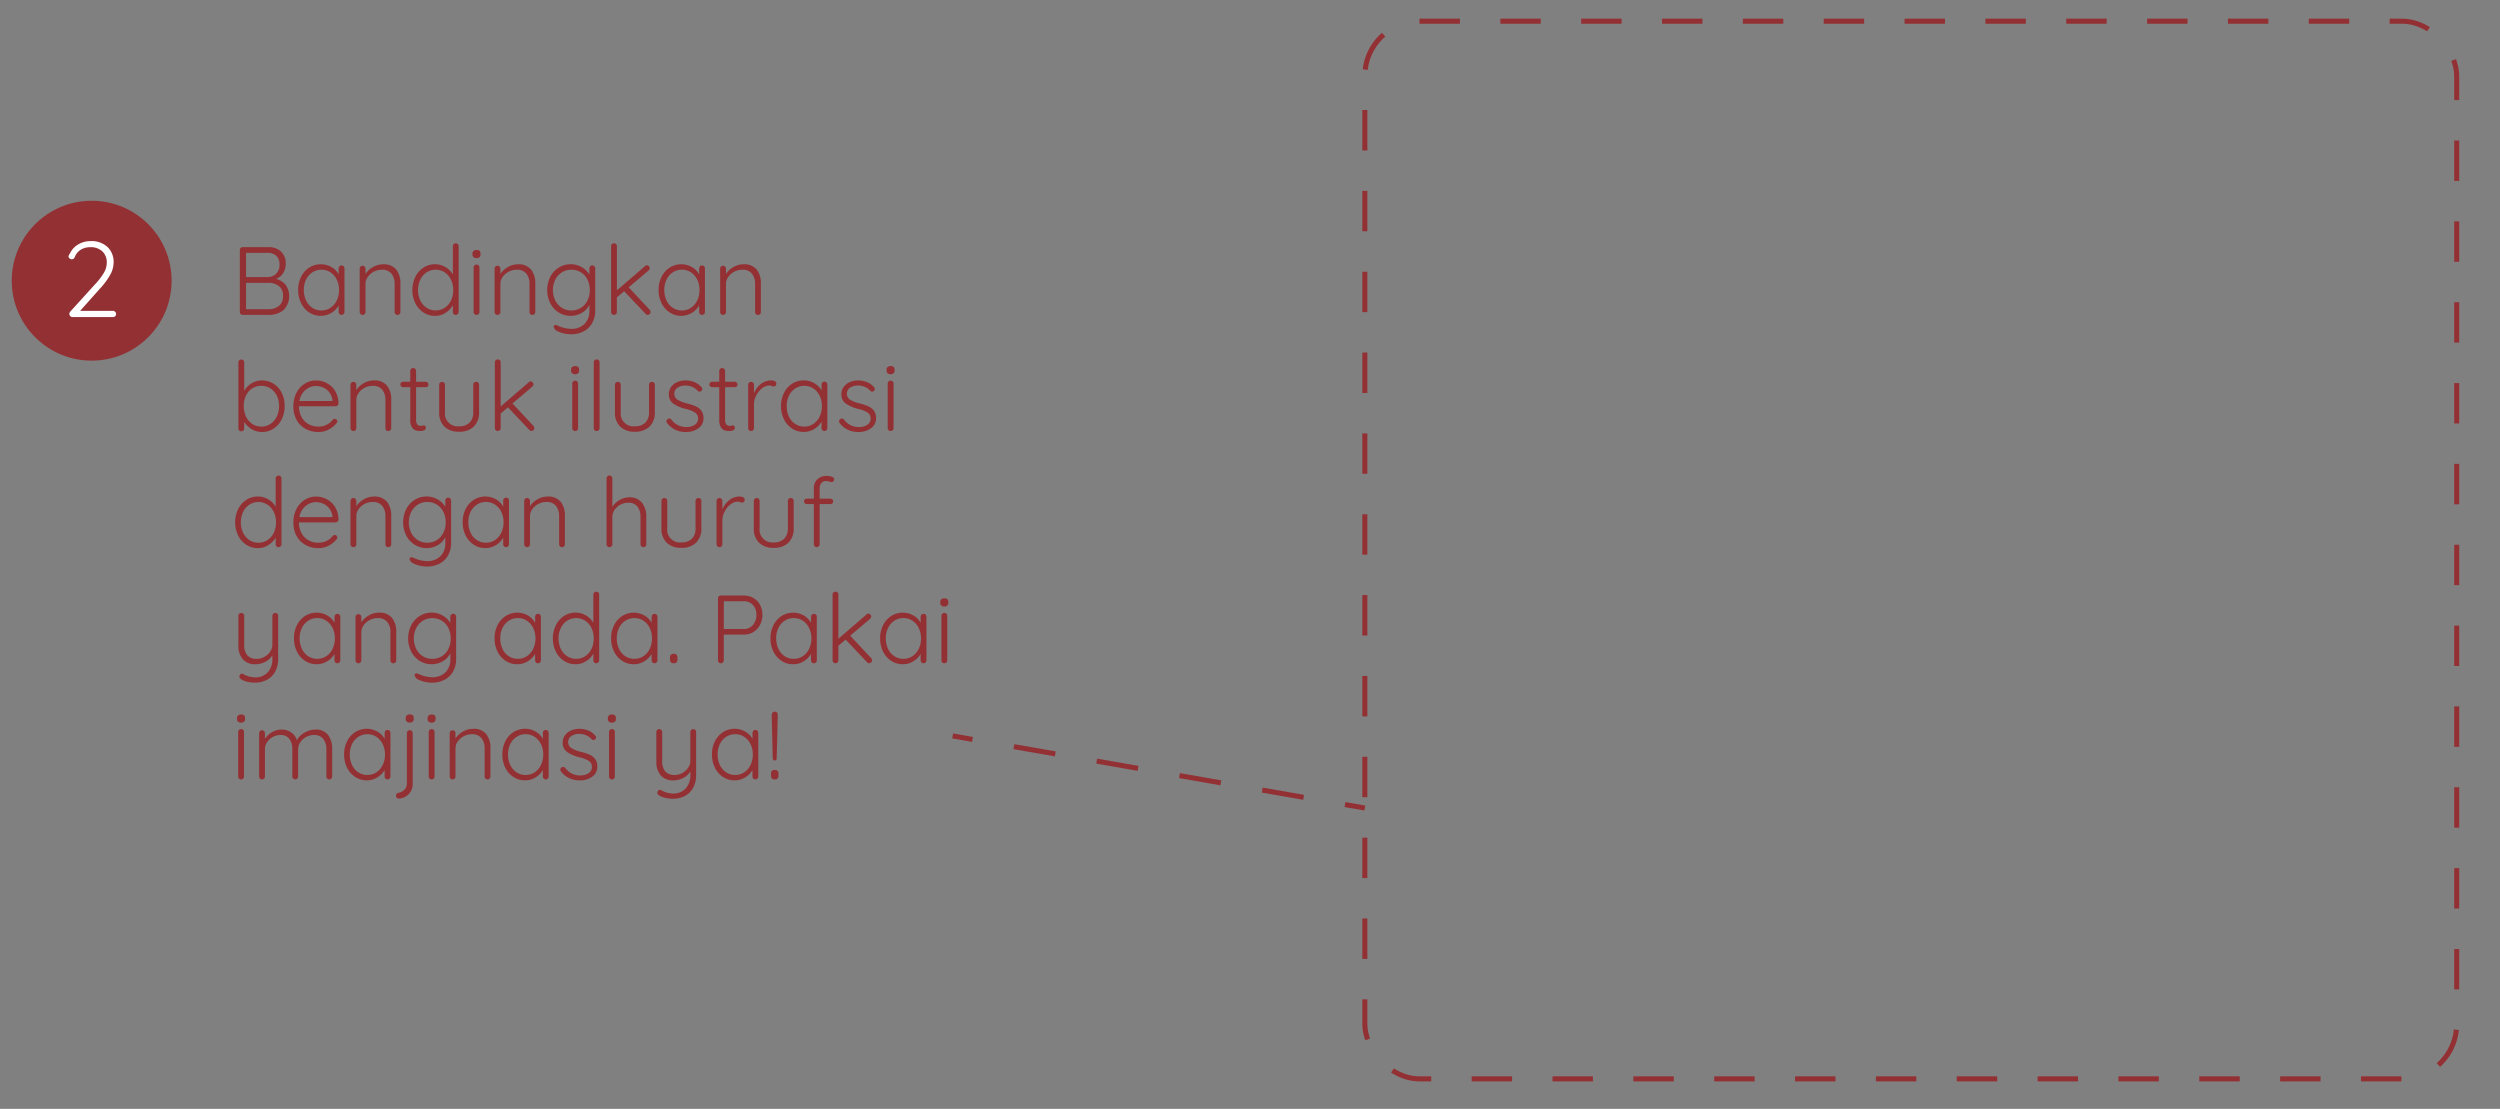 <svg id="Layer_1" data-name="Layer 1" xmlns="http://www.w3.org/2000/svg" viewBox="0 0 124 55"><rect x="0" y="0" width="124" height="55" fill="#808080" stroke="none"/><defs><style>.cls-1{fill:#933034;}.cls-2{fill:#fff;}.cls-3,.cls-4,.cls-5{fill:none;stroke:#933034;stroke-miterlimit:10;stroke-width:0.25px;}.cls-3{stroke-dasharray:2.005 2.005;}.cls-5{stroke-dasharray:2.084 2.084;}</style></defs><circle class="cls-1" cx="4.547" cy="13.923" r="3.965"/><path class="cls-2" d="M5.712,15.465a.149.149,0,0,1,.046.109.146.146,0,0,1-.046.111.154.154,0,0,1-.108.043H3.612a.176.176,0,0,1-.122-.043.147.147,0,0,1-.048-.116.179.179,0,0,1,.042-.112l1.228-1.354a3.134,3.134,0,0,0,.44-.571.997.997,0,0,0,.144-.496.745.745,0,0,0-.218-.568.839.839,0,0,0-.605-.207.876.876,0,0,0-.465.124.754.754,0,0,0-.306.38.164.164,0,0,1-.138.096.174.174,0,0,1-.111-.042.121.121,0,0,1-.054-.096.178.178,0,0,1,.021-.074.67.67,0,0,1,.053-.085,1.013,1.013,0,0,1,.415-.446,1.186,1.186,0,0,1,.605-.159,1.154,1.154,0,0,1,.839.292,1.012,1.012,0,0,1,.303.765,1.281,1.281,0,0,1-.159.598,3.56,3.56,0,0,1-.525.709L3.973,15.42H5.604A.151.151,0,0,1,5.712,15.465Z"/><path class="cls-1" d="M14.162,14.121A.977.977,0,0,1,14.054,15.386a1.115,1.115,0,0,1-.722.233h-1.292a.14.14,0,0,1-.144-.144V12.403a.139.139,0,0,1,.144-.144h1.272a.869.869,0,0,1,.631.221.801.801,0,0,1,.229.605.849.849,0,0,1-.125.456.708.708,0,0,1-.355.293A.877.877,0,0,1,14.162,14.121Zm-.453-1.428a.6.6,0,0,0-.435-.151H12.204V13.742h1.07a.595.595,0,0,0,.425-.168.623.623,0,0,0,.165-.465A.553.553,0,0,0,13.709,12.693Zm.129,2.479a.596.596,0,0,0,.199-.49.584.584,0,0,0-.204-.494.828.828,0,0,0-.525-.159H12.204v1.306h1.113A.795.795,0,0,0,13.838,15.173Z"/><path class="cls-1" d="M17.045,13.209a.148.148,0,0,1,.041.105v2.16a.146.146,0,0,1-.248.103.142.142,0,0,1-.04-.103v-.322a1.006,1.006,0,0,1-.36.365.974.974,0,0,1-.523.148,1.03,1.03,0,0,1-.578-.168,1.158,1.158,0,0,1-.403-.46,1.45,1.45,0,0,1-.146-.658,1.412,1.412,0,0,1,.149-.655,1.136,1.136,0,0,1,.405-.454,1.072,1.072,0,0,1,1.097-.024.917.917,0,0,1,.36.365v-.298a.151.151,0,0,1,.04-.105.146.146,0,0,1,.207,0Zm-.653,2.057a.894.894,0,0,0,.312-.365,1.176,1.176,0,0,0,.112-.521,1.14,1.14,0,0,0-.112-.509.896.896,0,0,0-.312-.362.791.791,0,0,0-.448-.132.805.805,0,0,0-.449.13.883.883,0,0,0-.312.357,1.149,1.149,0,0,0-.113.516,1.203,1.203,0,0,0,.11.521.88.88,0,0,0,.31.365.801.801,0,0,0,.454.132A.791.791,0,0,0,16.392,15.266Z"/><path class="cls-1" d="M19.652,13.37a1.084,1.084,0,0,1,.209.694v1.411a.134.134,0,0,1-.044.103.142.142,0,0,1-.244-.103v-1.397a.789.789,0,0,0-.156-.506.582.582,0,0,0-.482-.194.861.861,0,0,0-.691.353.589.589,0,0,0-.115.348v1.397a.144.144,0,1,1-.288,0V13.325a.144.144,0,1,1,.288,0v.264a1.027,1.027,0,0,1,.372-.343.999.999,0,0,1,.497-.137A.788.788,0,0,1,19.652,13.37Z"/><path class="cls-1" d="M22.709,12.108a.139.139,0,0,1,.041.103v3.264a.146.146,0,0,1-.248.103.142.142,0,0,1-.04-.103V15.139a1.035,1.035,0,0,1-.358.375.945.945,0,0,1-.525.153,1.035,1.035,0,0,1-.573-.166,1.151,1.151,0,0,1-.405-.459,1.51,1.51,0,0,1,0-1.31,1.151,1.151,0,0,1,.405-.459,1.026,1.026,0,0,1,.568-.166,1.008,1.008,0,0,1,.523.142.972.972,0,0,1,.365.367V12.211a.143.143,0,0,1,.04-.103.152.152,0,0,1,.207,0ZM22.056,15.268a.877.877,0,0,0,.312-.362,1.178,1.178,0,0,0,.112-.521,1.151,1.151,0,0,0-.112-.514.896.896,0,0,0-.312-.362.827.827,0,0,0-.897,0,.894.894,0,0,0-.312.362,1.231,1.231,0,0,0,0,1.032.894.894,0,0,0,.312.362.792.792,0,0,0,.449.132A.804.804,0,0,0,22.056,15.268Z"/><path class="cls-1" d="M23.489,12.756a.162.162,0,0,1-.054-.132V12.576a.162.162,0,0,1,.056-.132.231.231,0,0,1,.151-.045c.128,0,.191.059.191.178v.048a.169.169,0,0,1-.05.132.212.212,0,0,1-.146.046A.217.217,0,0,1,23.489,12.756Zm.252,2.822a.141.141,0,0,1-.104.041.14.14,0,0,1-.145-.144v-2.208a.14.14,0,0,1,.145-.144.139.139,0,0,1,.144.144v2.208A.142.142,0,0,1,23.741,15.578Z"/><path class="cls-1" d="M26.342,13.37a1.084,1.084,0,0,1,.209.694v1.411a.134.134,0,0,1-.044.103.142.142,0,0,1-.244-.103v-1.397a.789.789,0,0,0-.156-.506.582.582,0,0,0-.482-.194.861.861,0,0,0-.691.353.589.589,0,0,0-.115.348v1.397a.144.144,0,1,1-.288,0V13.325a.144.144,0,1,1,.288,0v.264a1.027,1.027,0,0,1,.372-.343.999.999,0,0,1,.497-.137A.788.788,0,0,1,26.342,13.37Z"/><path class="cls-1" d="M29.481,13.207a.146.146,0,0,1,.041.108v2.079a1.241,1.241,0,0,1-.156.641,1.029,1.029,0,0,1-.427.406,1.342,1.342,0,0,1-.622.139,1.55,1.55,0,0,1-.353-.043,1.421,1.421,0,0,1-.316-.11c-.088-.045-.139-.091-.151-.14a.105.105,0,0,1-.033-.077.087.087,0,0,1,.043-.077A.075.075,0,0,1,27.554,16.118a.371.371,0,0,1,.11.034l.101.043a1.549,1.549,0,0,0,.557.115.906.906,0,0,0,.67-.243.887.887,0,0,0,.242-.655V15.115a.881.881,0,0,1-.379.405,1.087,1.087,0,0,1-.543.146,1.104,1.104,0,0,1-.597-.166,1.165,1.165,0,0,1-.421-.459,1.476,1.476,0,0,1,0-1.31,1.165,1.165,0,0,1,.421-.459,1.098,1.098,0,0,1,.593-.166,1.058,1.058,0,0,1,.554.151,1.014,1.014,0,0,1,.372.363v-.308a.148.148,0,0,1,.041-.105.136.136,0,0,1,.104-.043A.141.141,0,0,1,29.481,13.207Zm-.672,2.064a.861.861,0,0,0,.326-.36,1.141,1.141,0,0,0,.118-.525,1.127,1.127,0,0,0-.118-.523.867.867,0,0,0-.326-.357.888.888,0,0,0-.473-.127.852.852,0,0,0-.468.132.899.899,0,0,0-.326.362,1.185,1.185,0,0,0,0,1.032.899.899,0,0,0,.326.362.852.852,0,0,0,.468.132A.888.888,0,0,0,28.809,15.271Z"/><path class="cls-1" d="M32.268,15.475a.127.127,0,0,1-.05.103.156.156,0,0,1-.094.041.13.13,0,0,1-.105-.053l-1.062-1.123-.359.307v.725a.144.144,0,1,1-.288,0V12.211a.139.139,0,0,1,.041-.103.137.137,0,0,1,.103-.041.139.139,0,0,1,.145.144v2.189l1.387-1.195a.128.128,0,0,1,.197-.002.144.144,0,0,1,.043.099.156.156,0,0,1-.053.11l-.989.84,1.042,1.114A.163.163,0,0,1,32.268,15.475Z"/><path class="cls-1" d="M34.924,13.209a.148.148,0,0,1,.041.105v2.16a.146.146,0,0,1-.248.103.142.142,0,0,1-.04-.103v-.322a1.006,1.006,0,0,1-.36.365.974.974,0,0,1-.523.148,1.031,1.031,0,0,1-.578-.168,1.158,1.158,0,0,1-.403-.46,1.45,1.45,0,0,1-.146-.658,1.412,1.412,0,0,1,.149-.655,1.136,1.136,0,0,1,.405-.454,1.072,1.072,0,0,1,1.097-.024.917.917,0,0,1,.36.365v-.298a.151.151,0,0,1,.04-.105.146.146,0,0,1,.207,0Zm-.653,2.057a.894.894,0,0,0,.312-.365,1.176,1.176,0,0,0,.112-.521,1.14,1.14,0,0,0-.112-.509.896.896,0,0,0-.312-.362.791.791,0,0,0-.448-.132.805.805,0,0,0-.449.13.883.883,0,0,0-.312.357,1.149,1.149,0,0,0-.113.516,1.203,1.203,0,0,0,.11.521.88.88,0,0,0,.31.365.801.801,0,0,0,.454.132A.791.791,0,0,0,34.271,15.266Z"/><path class="cls-1" d="M37.531,13.37a1.084,1.084,0,0,1,.209.694v1.411a.134.134,0,0,1-.044.103.142.142,0,0,1-.244-.103v-1.397a.789.789,0,0,0-.156-.506.583.583,0,0,0-.482-.194.861.861,0,0,0-.691.353.589.589,0,0,0-.115.348v1.397a.144.144,0,1,1-.288,0V13.325a.144.144,0,1,1,.288,0v.264a1.027,1.027,0,0,1,.372-.343.999.999,0,0,1,.497-.137A.788.788,0,0,1,37.531,13.37Z"/><path class="cls-1" d="M13.568,19.032a1.122,1.122,0,0,1,.405.454,1.436,1.436,0,0,1,.146.655,1.455,1.455,0,0,1-.146.655,1.152,1.152,0,0,1-.403.463,1.021,1.021,0,0,1-.573.168.982.982,0,0,1-.507-.137,1.111,1.111,0,0,1-.377-.362v.317a.148.148,0,0,1-.041.105.134.134,0,0,1-.103.043.136.136,0,0,1-.104-.043.148.148,0,0,1-.041-.105v-3.269a.14.14,0,0,1,.145-.144.138.138,0,0,1,.103.041.14.14,0,0,1,.041.103v1.416a1.01,1.01,0,0,1,.365-.379.963.963,0,0,1,.514-.144A1.06,1.06,0,0,1,13.568,19.032Zm-.151,1.992a.915.915,0,0,0,.312-.367,1.168,1.168,0,0,0,.113-.516,1.149,1.149,0,0,0-.113-.516.883.883,0,0,0-.312-.357.807.807,0,0,0-.449-.13.827.827,0,0,0-.768.485,1.268,1.268,0,0,0,.002,1.039.894.894,0,0,0,.312.365.798.798,0,0,0,.453.132A.788.788,0,0,0,13.416,21.024Z"/><path class="cls-1" d="M16.744,20.109a.139.139,0,0,1-.101.041H14.829a1.1,1.1,0,0,0,.118.516.884.884,0,0,0,.336.36.974.974,0,0,0,.516.132.877.877,0,0,0,.413-.096.862.862,0,0,0,.293-.245.162.162,0,0,1,.101-.043.133.133,0,0,1,.125.125.144.144,0,0,1-.048.101,1.209,1.209,0,0,1-.387.308,1.065,1.065,0,0,1-.492.12,1.314,1.314,0,0,1-.652-.158,1.124,1.124,0,0,1-.442-.444,1.341,1.341,0,0,1-.158-.66,1.449,1.449,0,0,1,.156-.689,1.121,1.121,0,0,1,.415-.451,1.052,1.052,0,0,1,.552-.156,1.132,1.132,0,0,1,.54.134,1.072,1.072,0,0,1,.411.394,1.194,1.194,0,0,1,.163.614A.13.13,0,0,1,16.744,20.109Zm-1.586-.771a.891.891,0,0,0-.305.552h1.637v-.039a.764.764,0,0,0-.145-.377.777.777,0,0,0-.3-.245.869.869,0,0,0-.372-.084A.803.803,0,0,0,15.159,19.339Z"/><path class="cls-1" d="M19.196,19.13a1.084,1.084,0,0,1,.209.694v1.411a.134.134,0,0,1-.044.103.142.142,0,0,1-.244-.103v-1.397a.788.788,0,0,0-.156-.506.582.582,0,0,0-.482-.194.861.861,0,0,0-.691.353.589.589,0,0,0-.115.348v1.397a.144.144,0,1,1-.288,0V19.084a.144.144,0,1,1,.288,0v.264a1.026,1.026,0,0,1,.372-.343.999.999,0,0,1,.497-.137A.788.788,0,0,1,19.196,19.13Z"/><path class="cls-1" d="M20.638,19.204V20.812a.342.342,0,0,0,.067.247.241.241,0,0,0,.177.065.265.265,0,0,0,.072-.012.285.285,0,0,1,.067-.012.093.093,0,0,1,.074.036.125.125,0,0,1,.031.084.133.133,0,0,1-.076.113.354.354,0,0,1-.183.045.992.992,0,0,1-.23-.024.366.366,0,0,1-.194-.144.626.626,0,0,1-.094-.384V19.204h-.351a.139.139,0,0,1-.099-.039.135.135,0,0,1,0-.192.141.141,0,0,1,.099-.039h.351v-.533a.139.139,0,0,1,.041-.103.138.138,0,0,1,.103-.041.14.14,0,0,1,.145.144v.533h.479a.126.126,0,0,1,.094.043.136.136,0,0,1,.041.096.123.123,0,0,1-.038.094.137.137,0,0,1-.097.036Z"/><path class="cls-1" d="M23.722,18.981a.142.142,0,0,1,.04.103v1.354a.952.952,0,0,1-.264.723,1.013,1.013,0,0,1-.73.252.999.999,0,0,1-.723-.252.959.959,0,0,1-.262-.723V19.084a.144.144,0,1,1,.288,0v1.354a.633.633,0,0,0,.696.706.716.716,0,0,0,.521-.18.702.702,0,0,0,.185-.526V19.084a.14.14,0,0,1,.145-.144A.141.141,0,0,1,23.722,18.981Z"/><path class="cls-1" d="M26.503,21.235a.127.127,0,0,1-.05.103.156.156,0,0,1-.094.041.13.13,0,0,1-.105-.053l-1.062-1.123-.359.307v.725a.144.144,0,1,1-.288,0V17.971a.139.139,0,0,1,.041-.103.137.137,0,0,1,.103-.041.139.139,0,0,1,.145.144v2.189l1.387-1.195a.128.128,0,0,1,.197-.002.144.144,0,0,1,.043.099.156.156,0,0,1-.053.11l-.989.84,1.042,1.114A.163.163,0,0,1,26.503,21.235Z"/><path class="cls-1" d="M28.38,18.515a.162.162,0,0,1-.054-.132v-.048a.162.162,0,0,1,.056-.132.231.231,0,0,1,.151-.045c.128,0,.191.059.191.178v.048a.169.169,0,0,1-.05.132.212.212,0,0,1-.146.046A.217.217,0,0,1,28.38,18.515Zm.252,2.822a.141.141,0,0,1-.104.041.14.14,0,0,1-.145-.144v-2.208a.14.14,0,0,1,.145-.144.139.139,0,0,1,.144.144v2.208A.142.142,0,0,1,28.632,21.338Z"/><path class="cls-1" d="M29.698,21.338a.14.14,0,0,1-.104.041.14.14,0,0,1-.144-.144V17.971a.139.139,0,0,1,.041-.103.137.137,0,0,1,.103-.041.139.139,0,0,1,.145.144v3.264A.139.139,0,0,1,29.698,21.338Z"/><path class="cls-1" d="M32.439,18.981a.142.142,0,0,1,.04.103v1.354a.952.952,0,0,1-.264.723,1.013,1.013,0,0,1-.729.252.999.999,0,0,1-.723-.252.959.959,0,0,1-.262-.723V19.084a.144.144,0,1,1,.288,0v1.354a.633.633,0,0,0,.696.706.716.716,0,0,0,.521-.18.702.702,0,0,0,.185-.526V19.084a.14.14,0,0,1,.145-.144A.141.141,0,0,1,32.439,18.981Z"/><path class="cls-1" d="M33.054,20.884a.158.158,0,0,1,.14-.125.148.148,0,0,1,.105.048.899.899,0,0,0,.754.375.733.733,0,0,0,.4-.108.351.351,0,0,0,.171-.314.334.334,0,0,0-.158-.302,1.544,1.544,0,0,0-.442-.173,1.869,1.869,0,0,1-.624-.262.544.544,0,0,1-.226-.473.599.599,0,0,1,.11-.353.731.731,0,0,1,.301-.242,1.022,1.022,0,0,1,.429-.086,1.171,1.171,0,0,1,.416.079.88.88,0,0,1,.357.252.116.116,0,0,1,.043.096.129.129,0,0,1-.135.129.118.118,0,0,1-.086-.039.762.762,0,0,0-.273-.197.871.871,0,0,0-.341-.067.69.69,0,0,0-.387.105.353.353,0,0,0-.161.317.346.346,0,0,0,.176.292,1.818,1.818,0,0,0,.487.183,2.266,2.266,0,0,1,.412.139.686.686,0,0,1,.267.216.604.604,0,0,1,.104.37.586.586,0,0,1-.25.497,1.01,1.01,0,0,1-.619.185A1.125,1.125,0,0,1,33.093,20.99.209.209,0,0,1,33.054,20.884Z"/><path class="cls-1" d="M35.964,19.204V20.812a.342.342,0,0,0,.067.247.241.241,0,0,0,.177.065.265.265,0,0,0,.072-.012.285.285,0,0,1,.067-.012.093.093,0,0,1,.074.036.125.125,0,0,1,.031.084.133.133,0,0,1-.076.113.354.354,0,0,1-.183.045.992.992,0,0,1-.23-.024.366.366,0,0,1-.194-.144.626.626,0,0,1-.094-.384V19.204h-.351a.139.139,0,0,1-.099-.039.135.135,0,0,1,0-.192.141.141,0,0,1,.099-.039h.351v-.533a.139.139,0,0,1,.041-.103.138.138,0,0,1,.103-.041.14.14,0,0,1,.145.144v.533h.479a.126.126,0,0,1,.094.043.136.136,0,0,1,.041.096.123.123,0,0,1-.038.094.137.137,0,0,1-.097.036Z"/><path class="cls-1" d="M38.431,18.907a.125.125,0,0,1,.077.115.151.151,0,0,1-.039.108.12.12,0,0,1-.091.041.36.36,0,0,1-.094-.024.401.401,0,0,0-.132-.024.569.569,0,0,0-.353.137,1.065,1.065,0,0,0-.288.353.937.937,0,0,0-.113.437v1.186a.144.144,0,1,1-.288,0V19.084a.144.144,0,1,1,.288,0v.422a1.105,1.105,0,0,1,.334-.454.831.831,0,0,1,.525-.185A.381.381,0,0,1,38.431,18.907Z"/><path class="cls-1" d="M40.996,18.969a.147.147,0,0,1,.041.105v2.16a.146.146,0,0,1-.248.103.142.142,0,0,1-.04-.103v-.322a1.006,1.006,0,0,1-.36.365.974.974,0,0,1-.523.148,1.03,1.03,0,0,1-.578-.168,1.158,1.158,0,0,1-.403-.46,1.45,1.45,0,0,1-.146-.658,1.412,1.412,0,0,1,.149-.655,1.137,1.137,0,0,1,.405-.454,1.072,1.072,0,0,1,1.097-.024.917.917,0,0,1,.36.365V19.075a.151.151,0,0,1,.04-.105.146.146,0,0,1,.207,0Zm-.653,2.057a.894.894,0,0,0,.312-.365,1.176,1.176,0,0,0,.112-.521,1.14,1.14,0,0,0-.112-.509.896.896,0,0,0-.312-.362.791.791,0,0,0-.448-.132.805.805,0,0,0-.449.13.883.883,0,0,0-.312.357,1.149,1.149,0,0,0-.113.516,1.203,1.203,0,0,0,.11.521.88.88,0,0,0,.31.365.801.801,0,0,0,.454.132A.791.791,0,0,0,40.343,21.026Z"/><path class="cls-1" d="M41.613,20.884a.158.158,0,0,1,.14-.125.148.148,0,0,1,.105.048.899.899,0,0,0,.754.375.733.733,0,0,0,.4-.108.351.351,0,0,0,.171-.314.334.334,0,0,0-.158-.302,1.544,1.544,0,0,0-.442-.173,1.869,1.869,0,0,1-.624-.262.544.544,0,0,1-.226-.473.599.599,0,0,1,.11-.353.731.731,0,0,1,.301-.242,1.022,1.022,0,0,1,.429-.086,1.171,1.171,0,0,1,.416.079.88.88,0,0,1,.357.252.116.116,0,0,1,.043.096.129.129,0,0,1-.135.129.118.118,0,0,1-.086-.039.763.763,0,0,0-.273-.197.871.871,0,0,0-.341-.067.69.69,0,0,0-.387.105.353.353,0,0,0-.161.317.346.346,0,0,0,.176.292,1.818,1.818,0,0,0,.487.183,2.265,2.265,0,0,1,.412.139.686.686,0,0,1,.267.216.604.604,0,0,1,.104.37.586.586,0,0,1-.25.497,1.01,1.01,0,0,1-.619.185A1.124,1.124,0,0,1,41.652,20.99.209.209,0,0,1,41.613,20.884Z"/><path class="cls-1" d="M44.028,18.515a.162.162,0,0,1-.054-.132v-.048a.162.162,0,0,1,.056-.132A.231.231,0,0,1,44.181,18.158c.128,0,.191.059.191.178v.048a.169.169,0,0,1-.05.132.212.212,0,0,1-.146.046A.217.217,0,0,1,44.028,18.515Zm.252,2.822a.141.141,0,0,1-.104.041.14.14,0,0,1-.145-.144v-2.208a.14.14,0,0,1,.145-.144.139.139,0,0,1,.144.144v2.208A.142.142,0,0,1,44.28,21.338Z"/><path class="cls-1" d="M13.92,23.628a.139.139,0,0,1,.041.103v3.264a.146.146,0,0,1-.248.103.142.142,0,0,1-.04-.103V26.659a1.035,1.035,0,0,1-.358.375.945.945,0,0,1-.525.153,1.035,1.035,0,0,1-.573-.166,1.151,1.151,0,0,1-.405-.459,1.51,1.51,0,0,1,0-1.31,1.151,1.151,0,0,1,.405-.459,1.026,1.026,0,0,1,.568-.166,1.008,1.008,0,0,1,.523.142.972.972,0,0,1,.365.367V23.731a.143.143,0,0,1,.04-.103.152.152,0,0,1,.207,0Zm-.653,3.161a.877.877,0,0,0,.312-.362,1.178,1.178,0,0,0,.112-.52,1.151,1.151,0,0,0-.112-.514.896.896,0,0,0-.312-.362.827.827,0,0,0-.897,0,.894.894,0,0,0-.312.362,1.231,1.231,0,0,0,0,1.032.894.894,0,0,0,.312.362.792.792,0,0,0,.449.132A.804.804,0,0,0,13.267,26.788Z"/><path class="cls-1" d="M16.744,25.869a.139.139,0,0,1-.101.041H14.829a1.1,1.1,0,0,0,.118.516.884.884,0,0,0,.336.36.974.974,0,0,0,.516.132.876.876,0,0,0,.413-.096.861.861,0,0,0,.293-.245.162.162,0,0,1,.101-.043.133.133,0,0,1,.125.125.144.144,0,0,1-.048.101,1.21,1.21,0,0,1-.387.308,1.065,1.065,0,0,1-.492.12,1.314,1.314,0,0,1-.652-.158,1.124,1.124,0,0,1-.442-.444,1.341,1.341,0,0,1-.158-.66,1.449,1.449,0,0,1,.156-.689,1.121,1.121,0,0,1,.415-.451,1.052,1.052,0,0,1,.552-.156,1.132,1.132,0,0,1,.54.134,1.072,1.072,0,0,1,.411.394,1.195,1.195,0,0,1,.163.614A.13.13,0,0,1,16.744,25.869Zm-1.586-.77a.891.891,0,0,0-.305.552h1.637v-.039a.764.764,0,0,0-.145-.377.777.777,0,0,0-.3-.245.869.869,0,0,0-.372-.084A.803.803,0,0,0,15.159,25.099Z"/><path class="cls-1" d="M19.196,24.89a1.084,1.084,0,0,1,.209.694v1.411a.134.134,0,0,1-.044.103.142.142,0,0,1-.244-.103v-1.397a.789.789,0,0,0-.156-.506.583.583,0,0,0-.482-.194.861.861,0,0,0-.691.353.589.589,0,0,0-.115.348v1.397a.144.144,0,1,1-.288,0V24.845a.144.144,0,1,1,.288,0v.264a1.027,1.027,0,0,1,.372-.343.999.999,0,0,1,.497-.137A.788.788,0,0,1,19.196,24.89Z"/><path class="cls-1" d="M22.334,24.727a.146.146,0,0,1,.041.108v2.079a1.241,1.241,0,0,1-.156.641,1.029,1.029,0,0,1-.427.406,1.342,1.342,0,0,1-.622.139,1.55,1.55,0,0,1-.353-.043,1.421,1.421,0,0,1-.316-.11c-.088-.045-.139-.091-.151-.14a.105.105,0,0,1-.033-.077.087.087,0,0,1,.043-.077.076.076,0,0,1,.048-.015.371.371,0,0,1,.11.034l.101.043a1.549,1.549,0,0,0,.557.115.906.906,0,0,0,.67-.243.887.887,0,0,0,.242-.655v-.297a.881.881,0,0,1-.379.405,1.087,1.087,0,0,1-.543.146,1.104,1.104,0,0,1-.597-.166,1.165,1.165,0,0,1-.421-.459,1.476,1.476,0,0,1,0-1.31,1.165,1.165,0,0,1,.421-.459,1.098,1.098,0,0,1,.593-.166,1.058,1.058,0,0,1,.554.151,1.014,1.014,0,0,1,.372.363v-.308a.147.147,0,0,1,.041-.105.136.136,0,0,1,.104-.043A.141.141,0,0,1,22.334,24.727Zm-.672,2.064a.861.861,0,0,0,.326-.36,1.141,1.141,0,0,0,.118-.525,1.127,1.127,0,0,0-.118-.523.867.867,0,0,0-.326-.357.888.888,0,0,0-.473-.127.852.852,0,0,0-.468.132.899.899,0,0,0-.326.362,1.185,1.185,0,0,0,0,1.032.899.899,0,0,0,.326.362.852.852,0,0,0,.468.132A.888.888,0,0,0,21.662,26.791Z"/><path class="cls-1" d="M25.205,24.729a.148.148,0,0,1,.041.105v2.16a.146.146,0,0,1-.248.103.142.142,0,0,1-.04-.103v-.322a1.006,1.006,0,0,1-.36.365.974.974,0,0,1-.523.148,1.031,1.031,0,0,1-.578-.168,1.158,1.158,0,0,1-.403-.46,1.45,1.45,0,0,1-.146-.658,1.412,1.412,0,0,1,.149-.655,1.136,1.136,0,0,1,.405-.454,1.072,1.072,0,0,1,1.097-.024.917.917,0,0,1,.36.365v-.298a.151.151,0,0,1,.04-.105.146.146,0,0,1,.207,0Zm-.653,2.057a.894.894,0,0,0,.312-.365,1.176,1.176,0,0,0,.112-.521,1.14,1.14,0,0,0-.112-.509.896.896,0,0,0-.312-.362.791.791,0,0,0-.448-.132.805.805,0,0,0-.449.13.883.883,0,0,0-.312.357,1.149,1.149,0,0,0-.113.516,1.203,1.203,0,0,0,.11.521.88.88,0,0,0,.31.365.801.801,0,0,0,.454.132A.791.791,0,0,0,24.552,26.786Z"/><path class="cls-1" d="M27.811,24.89a1.084,1.084,0,0,1,.209.694v1.411a.134.134,0,0,1-.044.103.142.142,0,0,1-.244-.103v-1.397a.789.789,0,0,0-.156-.506.582.582,0,0,0-.482-.194.861.861,0,0,0-.691.353.589.589,0,0,0-.115.348v1.397a.144.144,0,1,1-.288,0V24.845a.144.144,0,1,1,.288,0v.264a1.027,1.027,0,0,1,.372-.343.999.999,0,0,1,.497-.137A.788.788,0,0,1,27.811,24.89Z"/><path class="cls-1" d="M31.845,24.938a1.104,1.104,0,0,1,.211.698v1.358a.142.142,0,0,1-.04.103.151.151,0,0,1-.207,0,.138.138,0,0,1-.04-.103v-1.358a.807.807,0,0,0-.149-.506.548.548,0,0,0-.466-.194.799.799,0,0,0-.381.096.819.819,0,0,0-.291.257.606.606,0,0,0-.11.348v1.358a.144.144,0,1,1-.288,0V23.731a.139.139,0,0,1,.145-.144.137.137,0,0,1,.103.041.139.139,0,0,1,.041.103v1.407a1.011,1.011,0,0,1,.36-.338.937.937,0,0,1,.471-.132A.765.765,0,0,1,31.845,24.938Z"/><path class="cls-1" d="M34.747,24.741a.142.142,0,0,1,.04.103V26.198a.952.952,0,0,1-.264.723,1.013,1.013,0,0,1-.73.252.999.999,0,0,1-.723-.252.959.959,0,0,1-.262-.723V24.845a.144.144,0,1,1,.288,0V26.198a.633.633,0,0,0,.696.706.716.716,0,0,0,.521-.18.702.702,0,0,0,.185-.526V24.845a.14.14,0,0,1,.145-.144A.141.141,0,0,1,34.747,24.741Z"/><path class="cls-1" d="M36.862,24.667a.125.125,0,0,1,.077.115.151.151,0,0,1-.039.108.12.12,0,0,1-.091.041.36.36,0,0,1-.094-.024.402.402,0,0,0-.132-.024.569.569,0,0,0-.353.137,1.065,1.065,0,0,0-.288.353.937.937,0,0,0-.113.437v1.186a.144.144,0,1,1-.288,0V24.845a.144.144,0,1,1,.288,0v.422a1.105,1.105,0,0,1,.334-.454.831.831,0,0,1,.525-.185A.381.381,0,0,1,36.862,24.667Z"/><path class="cls-1" d="M39.327,24.741a.142.142,0,0,1,.04.103V26.198a.952.952,0,0,1-.264.723,1.013,1.013,0,0,1-.729.252.999.999,0,0,1-.723-.252A.959.959,0,0,1,37.389,26.198V24.845a.144.144,0,1,1,.288,0V26.198a.633.633,0,0,0,.696.706.716.716,0,0,0,.52-.18.702.702,0,0,0,.185-.526V24.845a.14.14,0,0,1,.145-.144A.141.141,0,0,1,39.327,24.741Z"/><path class="cls-1" d="M40.738,23.961a.425.425,0,0,0-.084.278v.495h.537a.132.132,0,0,1,.094.039.133.133,0,0,1,0,.192.134.134,0,0,1-.094.038h-.537v1.992a.144.144,0,1,1-.288,0V25.003H40.015a.125.125,0,0,1-.096-.041.134.134,0,0,1-.038-.094.128.128,0,0,1,.038-.098.135.135,0,0,1,.096-.036h.351v-.495a.615.615,0,0,1,.175-.468.656.656,0,0,1,.469-.166.748.748,0,0,1,.249.041c.077.027.115.071.115.132a.13.13,0,0,1-.038.096.119.119,0,0,1-.087.039.305.305,0,0,1-.105-.024.66.66,0,0,0-.168-.029A.292.292,0,0,0,40.738,23.961Z"/><path class="cls-1" d="M13.757,30.444a.143.143,0,0,1,.04.103v2.117a1.314,1.314,0,0,1-.148.648.993.993,0,0,1-.413.408,1.254,1.254,0,0,1-.595.139,1.572,1.572,0,0,1-.377-.043.989.989,0,0,1-.29-.115c-.067-.042-.102-.088-.102-.139a.375.375,0,0,1,.01-.048A.132.132,0,0,1,11.93,33.441a.122.122,0,0,1,.072-.024.132.132,0,0,1,.058.014,1.228,1.228,0,0,0,.586.168.82.82,0,0,0,.631-.25.96.96,0,0,0,.233-.682v-.168a.881.881,0,0,1-.346.324,1.014,1.014,0,0,1-.49.122.793.793,0,0,1-.634-.25,1.002,1.002,0,0,1-.216-.677V30.547a.14.14,0,0,1,.145-.144.138.138,0,0,1,.103.041.14.14,0,0,1,.041.103v1.431a.789.789,0,0,0,.151.523.587.587,0,0,0,.473.178.771.771,0,0,0,.377-.099.804.804,0,0,0,.288-.259.601.601,0,0,0,.108-.343V30.547a.146.146,0,0,1,.247-.103Z"/><path class="cls-1" d="M16.838,30.489a.148.148,0,0,1,.041.105v2.16a.146.146,0,0,1-.248.103.142.142,0,0,1-.04-.103V32.433a1.006,1.006,0,0,1-.36.365.974.974,0,0,1-.523.148,1.03,1.03,0,0,1-.578-.168,1.158,1.158,0,0,1-.403-.46,1.45,1.45,0,0,1-.146-.658,1.412,1.412,0,0,1,.149-.655,1.137,1.137,0,0,1,.405-.454,1.072,1.072,0,0,1,1.097-.024.917.917,0,0,1,.36.365v-.298a.151.151,0,0,1,.04-.105.146.146,0,0,1,.207,0Zm-.653,2.057a.894.894,0,0,0,.312-.365,1.177,1.177,0,0,0,.112-.521,1.141,1.141,0,0,0-.112-.509.896.896,0,0,0-.312-.362.791.791,0,0,0-.448-.132.805.805,0,0,0-.449.13.883.883,0,0,0-.312.357,1.149,1.149,0,0,0-.113.516,1.203,1.203,0,0,0,.11.521.88.88,0,0,0,.31.365.801.801,0,0,0,.454.132A.791.791,0,0,0,16.185,32.546Z"/><path class="cls-1" d="M19.445,30.65a1.084,1.084,0,0,1,.209.694v1.411a.134.134,0,0,1-.044.103.142.142,0,0,1-.244-.103v-1.397a.788.788,0,0,0-.156-.506.582.582,0,0,0-.482-.194.861.861,0,0,0-.691.353.589.589,0,0,0-.115.348v1.397a.144.144,0,1,1-.288,0V30.604a.144.144,0,1,1,.288,0v.264a1.026,1.026,0,0,1,.372-.343.999.999,0,0,1,.497-.137A.788.788,0,0,1,19.445,30.65Z"/><path class="cls-1" d="M22.583,30.487a.146.146,0,0,1,.041.108v2.079a1.241,1.241,0,0,1-.156.641,1.029,1.029,0,0,1-.427.406,1.342,1.342,0,0,1-.622.139,1.55,1.55,0,0,1-.353-.043,1.421,1.421,0,0,1-.316-.11c-.088-.045-.139-.091-.151-.14a.105.105,0,0,1-.033-.077.087.087,0,0,1,.043-.077.076.076,0,0,1,.048-.015.371.371,0,0,1,.11.034l.101.043a1.549,1.549,0,0,0,.557.115.906.906,0,0,0,.67-.243.887.887,0,0,0,.242-.655v-.297a.881.881,0,0,1-.379.405,1.087,1.087,0,0,1-.543.146,1.104,1.104,0,0,1-.597-.166,1.165,1.165,0,0,1-.421-.459,1.476,1.476,0,0,1,0-1.31,1.165,1.165,0,0,1,.421-.459,1.098,1.098,0,0,1,.593-.166,1.058,1.058,0,0,1,.554.151,1.014,1.014,0,0,1,.372.363v-.308a.148.148,0,0,1,.041-.105.136.136,0,0,1,.104-.043A.141.141,0,0,1,22.583,30.487Zm-.672,2.064a.861.861,0,0,0,.326-.36,1.141,1.141,0,0,0,.118-.525,1.127,1.127,0,0,0-.118-.523.867.867,0,0,0-.326-.357.888.888,0,0,0-.473-.127.852.852,0,0,0-.468.132.899.899,0,0,0-.326.362,1.185,1.185,0,0,0,0,1.032.899.899,0,0,0,.326.362.852.852,0,0,0,.468.132A.888.888,0,0,0,21.911,32.551Z"/><path class="cls-1" d="M26.788,30.489a.147.147,0,0,1,.041.105v2.16a.146.146,0,0,1-.248.103.142.142,0,0,1-.04-.103V32.433a1.006,1.006,0,0,1-.36.365.974.974,0,0,1-.523.148,1.03,1.03,0,0,1-.578-.168,1.158,1.158,0,0,1-.403-.46,1.45,1.45,0,0,1-.146-.658,1.412,1.412,0,0,1,.149-.655,1.137,1.137,0,0,1,.405-.454,1.072,1.072,0,0,1,1.097-.024.917.917,0,0,1,.36.365v-.298a.151.151,0,0,1,.04-.105.146.146,0,0,1,.207,0Zm-.653,2.057a.894.894,0,0,0,.312-.365,1.176,1.176,0,0,0,.112-.521,1.14,1.14,0,0,0-.112-.509.896.896,0,0,0-.312-.362.791.791,0,0,0-.448-.132.805.805,0,0,0-.449.13.883.883,0,0,0-.312.357,1.149,1.149,0,0,0-.113.516,1.203,1.203,0,0,0,.11.521.88.88,0,0,0,.31.365.801.801,0,0,0,.454.132A.791.791,0,0,0,26.135,32.546Z"/><path class="cls-1" d="M29.678,29.387a.139.139,0,0,1,.041.103v3.264a.146.146,0,0,1-.248.103.142.142,0,0,1-.04-.103v-.336a1.035,1.035,0,0,1-.358.375.945.945,0,0,1-.525.153,1.035,1.035,0,0,1-.573-.166,1.151,1.151,0,0,1-.405-.459,1.51,1.51,0,0,1,0-1.31,1.151,1.151,0,0,1,.405-.459,1.026,1.026,0,0,1,.568-.166,1.008,1.008,0,0,1,.523.142.972.972,0,0,1,.365.367V29.491a.143.143,0,0,1,.04-.103.152.152,0,0,1,.207,0Zm-.653,3.161a.877.877,0,0,0,.312-.362,1.178,1.178,0,0,0,.112-.521,1.151,1.151,0,0,0-.112-.514.896.896,0,0,0-.312-.362.827.827,0,0,0-.897,0,.894.894,0,0,0-.312.362,1.231,1.231,0,0,0,0,1.032.894.894,0,0,0,.312.362.792.792,0,0,0,.449.132A.804.804,0,0,0,29.025,32.548Z"/><path class="cls-1" d="M32.568,30.489a.147.147,0,0,1,.041.105v2.16a.146.146,0,0,1-.248.103.142.142,0,0,1-.04-.103V32.433a1.006,1.006,0,0,1-.36.365.974.974,0,0,1-.523.148,1.03,1.03,0,0,1-.578-.168,1.158,1.158,0,0,1-.403-.46,1.45,1.45,0,0,1-.146-.658,1.412,1.412,0,0,1,.149-.655,1.137,1.137,0,0,1,.405-.454,1.072,1.072,0,0,1,1.097-.024.917.917,0,0,1,.36.365v-.298a.151.151,0,0,1,.04-.105.146.146,0,0,1,.207,0Zm-.653,2.057a.894.894,0,0,0,.312-.365,1.176,1.176,0,0,0,.112-.521,1.14,1.14,0,0,0-.112-.509.896.896,0,0,0-.312-.362.791.791,0,0,0-.448-.132.805.805,0,0,0-.449.13.883.883,0,0,0-.312.357,1.149,1.149,0,0,0-.113.516,1.203,1.203,0,0,0,.11.521.88.88,0,0,0,.31.365.801.801,0,0,0,.454.132A.791.791,0,0,0,31.914,32.546Z"/><path class="cls-1" d="M33.276,32.848a.201.201,0,0,1-.043-.137v-.101a.191.191,0,0,1,.043-.134.158.158,0,0,1,.125-.048h.033a.159.159,0,0,1,.125.048.196.196,0,0,1,.043.134v.101a.206.206,0,0,1-.043.137.156.156,0,0,1-.125.05h-.033A.154.154,0,0,1,33.276,32.848Z"/><path class="cls-1" d="M37.369,29.661a.863.863,0,0,1,.329.341,1.025,1.025,0,0,1,.117.492,1.065,1.065,0,0,1-.117.499.899.899,0,0,1-.329.355.889.889,0,0,1-.476.129h-.993v1.277a.144.144,0,1,1-.288,0V29.683a.139.139,0,0,1,.144-.144h1.138A.93.93,0,0,1,37.369,29.661Zm-.024,1.337a.747.747,0,0,0,.173-.504.687.687,0,0,0-.173-.485.586.586,0,0,0-.451-.187h-.993V31.2h.993A.566.566,0,0,0,37.345,30.998Z"/><path class="cls-1" d="M40.473,30.489a.148.148,0,0,1,.041.105v2.16a.146.146,0,0,1-.248.103.142.142,0,0,1-.04-.103V32.433a1.006,1.006,0,0,1-.36.365.974.974,0,0,1-.523.148,1.03,1.03,0,0,1-.578-.168,1.158,1.158,0,0,1-.403-.46,1.45,1.45,0,0,1-.146-.658,1.412,1.412,0,0,1,.149-.655,1.137,1.137,0,0,1,.405-.454,1.072,1.072,0,0,1,1.097-.024.917.917,0,0,1,.36.365v-.298a.151.151,0,0,1,.04-.105.146.146,0,0,1,.207,0Zm-.653,2.057a.894.894,0,0,0,.312-.365,1.176,1.176,0,0,0,.112-.521,1.14,1.14,0,0,0-.112-.509.896.896,0,0,0-.312-.362.791.791,0,0,0-.448-.132.805.805,0,0,0-.449.13.883.883,0,0,0-.312.357,1.149,1.149,0,0,0-.113.516,1.203,1.203,0,0,0,.11.521.88.88,0,0,0,.31.365.801.801,0,0,0,.454.132A.791.791,0,0,0,39.82,32.546Z"/><path class="cls-1" d="M43.254,32.755a.127.127,0,0,1-.05.103.156.156,0,0,1-.094.041.13.13,0,0,1-.105-.053l-1.062-1.123-.359.307v.725a.144.144,0,1,1-.288,0V29.491a.139.139,0,0,1,.041-.103.137.137,0,0,1,.103-.041.139.139,0,0,1,.145.144v2.189L42.971,30.484a.128.128,0,0,1,.197-.002.144.144,0,0,1,.043.099.156.156,0,0,1-.053.11l-.989.84,1.042,1.114A.163.163,0,0,1,43.254,32.755Z"/><path class="cls-1" d="M45.911,30.489a.147.147,0,0,1,.041.105v2.16a.146.146,0,0,1-.248.103.142.142,0,0,1-.04-.103V32.433a1.006,1.006,0,0,1-.36.365.974.974,0,0,1-.523.148,1.03,1.03,0,0,1-.578-.168,1.158,1.158,0,0,1-.403-.46,1.45,1.45,0,0,1-.146-.658,1.412,1.412,0,0,1,.149-.655,1.137,1.137,0,0,1,.405-.454,1.072,1.072,0,0,1,1.097-.024.917.917,0,0,1,.36.365v-.298a.151.151,0,0,1,.04-.105.146.146,0,0,1,.207,0Zm-.653,2.057a.894.894,0,0,0,.312-.365,1.176,1.176,0,0,0,.112-.521,1.14,1.14,0,0,0-.112-.509.896.896,0,0,0-.312-.362.791.791,0,0,0-.448-.132.805.805,0,0,0-.449.13.883.883,0,0,0-.312.357,1.149,1.149,0,0,0-.113.516,1.203,1.203,0,0,0,.11.521.88.88,0,0,0,.31.365.801.801,0,0,0,.454.132A.791.791,0,0,0,45.258,32.546Z"/><path class="cls-1" d="M46.692,30.035a.162.162,0,0,1-.054-.132v-.048a.162.162,0,0,1,.056-.132.231.231,0,0,1,.151-.045c.128,0,.191.059.191.178v.048a.169.169,0,0,1-.05.132.212.212,0,0,1-.146.046A.217.217,0,0,1,46.692,30.035Zm.252,2.822a.141.141,0,0,1-.104.041.14.14,0,0,1-.145-.144v-2.208a.14.14,0,0,1,.145-.144.139.139,0,0,1,.144.144v2.208A.142.142,0,0,1,46.944,32.858Z"/><path class="cls-1" d="M11.811,35.796a.162.162,0,0,1-.054-.132V35.616a.162.162,0,0,1,.056-.132.231.231,0,0,1,.151-.045c.128,0,.191.059.191.178v.048a.169.169,0,0,1-.05.132.212.212,0,0,1-.146.046A.217.217,0,0,1,11.811,35.796Zm.252,2.822a.141.141,0,0,1-.104.041.14.14,0,0,1-.145-.144v-2.208a.14.14,0,0,1,.145-.144.139.139,0,0,1,.144.144v2.208A.142.142,0,0,1,12.063,38.618Z"/><path class="cls-1" d="M16.272,36.453a1.122,1.122,0,0,1,.204.703v1.358a.144.144,0,1,1-.288,0V37.171a.831.831,0,0,0-.15-.516.551.551,0,0,0-.469-.199.814.814,0,0,0-.672.357.636.636,0,0,0-.11.358v1.344a.144.144,0,1,1-.288,0v-1.358a.831.831,0,0,0-.144-.506.527.527,0,0,0-.451-.194.76.76,0,0,0-.372.096.802.802,0,0,0-.283.257.611.611,0,0,0-.108.348v1.358a.144.144,0,1,1-.288,0V36.365a.144.144,0,1,1,.288,0v.278a1.049,1.049,0,0,1,.351-.326.908.908,0,0,1,.466-.13.841.841,0,0,1,.479.135.731.731,0,0,1,.288.394.887.887,0,0,1,.37-.37,1.052,1.052,0,0,1,.542-.159A.749.749,0,0,1,16.272,36.453Z"/><path class="cls-1" d="M19.325,36.249a.148.148,0,0,1,.041.105v2.16a.146.146,0,0,1-.248.103.142.142,0,0,1-.04-.103v-.322a1.006,1.006,0,0,1-.36.365.974.974,0,0,1-.523.148,1.031,1.031,0,0,1-.578-.168,1.158,1.158,0,0,1-.403-.46,1.45,1.45,0,0,1-.146-.658,1.412,1.412,0,0,1,.149-.655,1.137,1.137,0,0,1,.405-.454,1.072,1.072,0,0,1,1.097-.024.917.917,0,0,1,.36.365v-.298a.151.151,0,0,1,.04-.105.146.146,0,0,1,.207,0ZM18.671,38.306a.894.894,0,0,0,.312-.365,1.176,1.176,0,0,0,.112-.521,1.141,1.141,0,0,0-.112-.509.896.896,0,0,0-.312-.362.791.791,0,0,0-.448-.132.805.805,0,0,0-.449.13.883.883,0,0,0-.312.357,1.149,1.149,0,0,0-.113.516,1.203,1.203,0,0,0,.11.521.88.88,0,0,0,.31.365.801.801,0,0,0,.454.132A.791.791,0,0,0,18.671,38.306Z"/><path class="cls-1" d="M19.682,39.571a.131.131,0,0,1-.038-.096v-.019a.125.125,0,0,1,.033-.089.155.155,0,0,1,.091-.045.539.539,0,0,0,.296-.156.456.456,0,0,0,.117-.329v-2.477a.144.144,0,1,1,.288,0v2.52a.716.716,0,0,1-.367.641.665.665,0,0,1-.324.088A.13.13,0,0,1,19.682,39.571Zm.494-3.78a.164.164,0,0,1-.053-.132v-.048a.162.162,0,0,1,.056-.132.23.23,0,0,1,.151-.045c.128,0,.191.059.191.178V35.659a.169.169,0,0,1-.05.132.212.212,0,0,1-.146.046A.22.22,0,0,1,20.176,35.791Z"/><path class="cls-1" d="M21.262,35.796a.162.162,0,0,1-.054-.132V35.616a.162.162,0,0,1,.056-.132.231.231,0,0,1,.151-.045c.128,0,.191.059.191.178v.048a.169.169,0,0,1-.05.132.212.212,0,0,1-.146.046A.217.217,0,0,1,21.262,35.796Zm.252,2.822a.141.141,0,0,1-.104.041.14.14,0,0,1-.145-.144v-2.208a.14.14,0,0,1,.145-.144.139.139,0,0,1,.144.144v2.208A.142.142,0,0,1,21.514,38.618Z"/><path class="cls-1" d="M24.116,36.41a1.084,1.084,0,0,1,.209.694v1.411a.134.134,0,0,1-.044.103.142.142,0,0,1-.244-.103V37.118a.788.788,0,0,0-.156-.506.583.583,0,0,0-.482-.194.861.861,0,0,0-.691.353.589.589,0,0,0-.115.348v1.397a.144.144,0,1,1-.288,0V36.365a.144.144,0,1,1,.288,0v.264a1.027,1.027,0,0,1,.372-.343.999.999,0,0,1,.497-.137A.788.788,0,0,1,24.116,36.41Z"/><path class="cls-1" d="M27.173,36.249a.148.148,0,0,1,.041.105v2.16a.146.146,0,0,1-.248.103.142.142,0,0,1-.04-.103v-.322a1.006,1.006,0,0,1-.36.365.974.974,0,0,1-.523.148,1.03,1.03,0,0,1-.578-.168,1.158,1.158,0,0,1-.403-.46,1.45,1.45,0,0,1-.146-.658,1.412,1.412,0,0,1,.149-.655,1.136,1.136,0,0,1,.405-.454,1.072,1.072,0,0,1,1.097-.024.917.917,0,0,1,.36.365v-.298a.151.151,0,0,1,.04-.105.146.146,0,0,1,.207,0ZM26.52,38.306a.894.894,0,0,0,.312-.365,1.176,1.176,0,0,0,.112-.521,1.14,1.14,0,0,0-.112-.509.896.896,0,0,0-.312-.362.791.791,0,0,0-.448-.132.805.805,0,0,0-.449.13.883.883,0,0,0-.312.357,1.149,1.149,0,0,0-.113.516,1.203,1.203,0,0,0,.11.521.88.88,0,0,0,.31.365.801.801,0,0,0,.454.132A.791.791,0,0,0,26.52,38.306Z"/><path class="cls-1" d="M27.788,38.164a.158.158,0,0,1,.14-.125.148.148,0,0,1,.105.048.899.899,0,0,0,.754.375.733.733,0,0,0,.4-.108.351.351,0,0,0,.171-.314.334.334,0,0,0-.158-.302,1.544,1.544,0,0,0-.442-.173,1.87,1.87,0,0,1-.624-.262.544.544,0,0,1-.226-.473.599.599,0,0,1,.11-.353.731.731,0,0,1,.301-.242,1.022,1.022,0,0,1,.429-.086,1.171,1.171,0,0,1,.416.079.88.88,0,0,1,.357.252.116.116,0,0,1,.043.096.129.129,0,0,1-.135.129.118.118,0,0,1-.086-.039.762.762,0,0,0-.273-.197.871.871,0,0,0-.341-.067.69.69,0,0,0-.387.105.353.353,0,0,0-.161.317.346.346,0,0,0,.176.292,1.818,1.818,0,0,0,.487.183,2.265,2.265,0,0,1,.412.139.686.686,0,0,1,.267.216.604.604,0,0,1,.104.37.586.586,0,0,1-.25.497,1.01,1.01,0,0,1-.619.185,1.125,1.125,0,0,1-.931-.437A.209.209,0,0,1,27.788,38.164Z"/><path class="cls-1" d="M30.204,35.796a.162.162,0,0,1-.054-.132V35.616a.162.162,0,0,1,.056-.132.231.231,0,0,1,.151-.045c.128,0,.191.059.191.178v.048a.169.169,0,0,1-.05.132.212.212,0,0,1-.146.046A.217.217,0,0,1,30.204,35.796Zm.252,2.822a.141.141,0,0,1-.104.041.14.14,0,0,1-.145-.144v-2.208a.14.14,0,0,1,.145-.144.139.139,0,0,1,.144.144v2.208A.142.142,0,0,1,30.456,38.618Z"/><path class="cls-1" d="M34.488,36.204a.143.143,0,0,1,.04.103v2.117a1.315,1.315,0,0,1-.148.648.993.993,0,0,1-.413.408,1.254,1.254,0,0,1-.595.139,1.572,1.572,0,0,1-.377-.043.989.989,0,0,1-.29-.115c-.067-.042-.102-.088-.102-.139a.374.374,0,0,1,.01-.048.132.132,0,0,1,.048-.072.122.122,0,0,1,.072-.024.132.132,0,0,1,.058.014,1.228,1.228,0,0,0,.586.168.82.82,0,0,0,.631-.25.96.96,0,0,0,.233-.682v-.168a.881.881,0,0,1-.346.324,1.014,1.014,0,0,1-.49.122.793.793,0,0,1-.634-.25,1.002,1.002,0,0,1-.216-.677V36.307a.14.14,0,0,1,.145-.144.138.138,0,0,1,.103.041.139.139,0,0,1,.041.103v1.431a.789.789,0,0,0,.151.523.587.587,0,0,0,.473.178.771.771,0,0,0,.377-.099.804.804,0,0,0,.288-.259.601.601,0,0,0,.108-.343V36.307a.146.146,0,0,1,.247-.103Z"/><path class="cls-1" d="M37.57,36.249a.147.147,0,0,1,.041.105v2.16a.146.146,0,0,1-.248.103.142.142,0,0,1-.04-.103v-.322a1.006,1.006,0,0,1-.36.365.974.974,0,0,1-.523.148,1.031,1.031,0,0,1-.578-.168,1.158,1.158,0,0,1-.403-.46,1.45,1.45,0,0,1-.146-.658,1.412,1.412,0,0,1,.149-.655,1.136,1.136,0,0,1,.405-.454,1.072,1.072,0,0,1,1.097-.024.917.917,0,0,1,.36.365v-.298a.151.151,0,0,1,.04-.105.146.146,0,0,1,.207,0ZM36.916,38.306a.894.894,0,0,0,.312-.365,1.176,1.176,0,0,0,.112-.521,1.14,1.14,0,0,0-.112-.509.896.896,0,0,0-.312-.362.791.791,0,0,0-.448-.132.805.805,0,0,0-.449.13.883.883,0,0,0-.312.357,1.149,1.149,0,0,0-.113.516,1.203,1.203,0,0,0,.11.521.88.88,0,0,0,.31.365.801.801,0,0,0,.454.132A.791.791,0,0,0,36.916,38.306Z"/><path class="cls-1" d="M38.286,38.611a.193.193,0,0,1-.044-.135v-.105a.192.192,0,0,1,.044-.134.162.162,0,0,1,.129-.048h.029a.159.159,0,0,1,.125.048.196.196,0,0,1,.043.134v.105a.197.197,0,0,1-.043.135.161.161,0,0,1-.125.048h-.029A.164.164,0,0,1,38.286,38.611Zm.043-.994-.053-2.122a.241.241,0,0,1,.038-.144.134.134,0,0,1,.115-.053.132.132,0,0,1,.115.055.217.217,0,0,1,.033.142l-.053,2.122c-.003.067-.035.101-.096.101C38.372,37.718,38.339,37.684,38.329,37.617Z"/><rect class="cls-3" x="67.696" y="1.052" width="54.156" height="52.459" rx="2.71"/><line class="cls-4" x1="47.252" y1="36.503" x2="48.237" y2="36.675"/><line class="cls-5" x1="50.29" y1="37.034" x2="65.685" y2="39.727"/><line class="cls-4" x1="66.711" y1="39.907" x2="67.696" y2="40.079"/></svg>